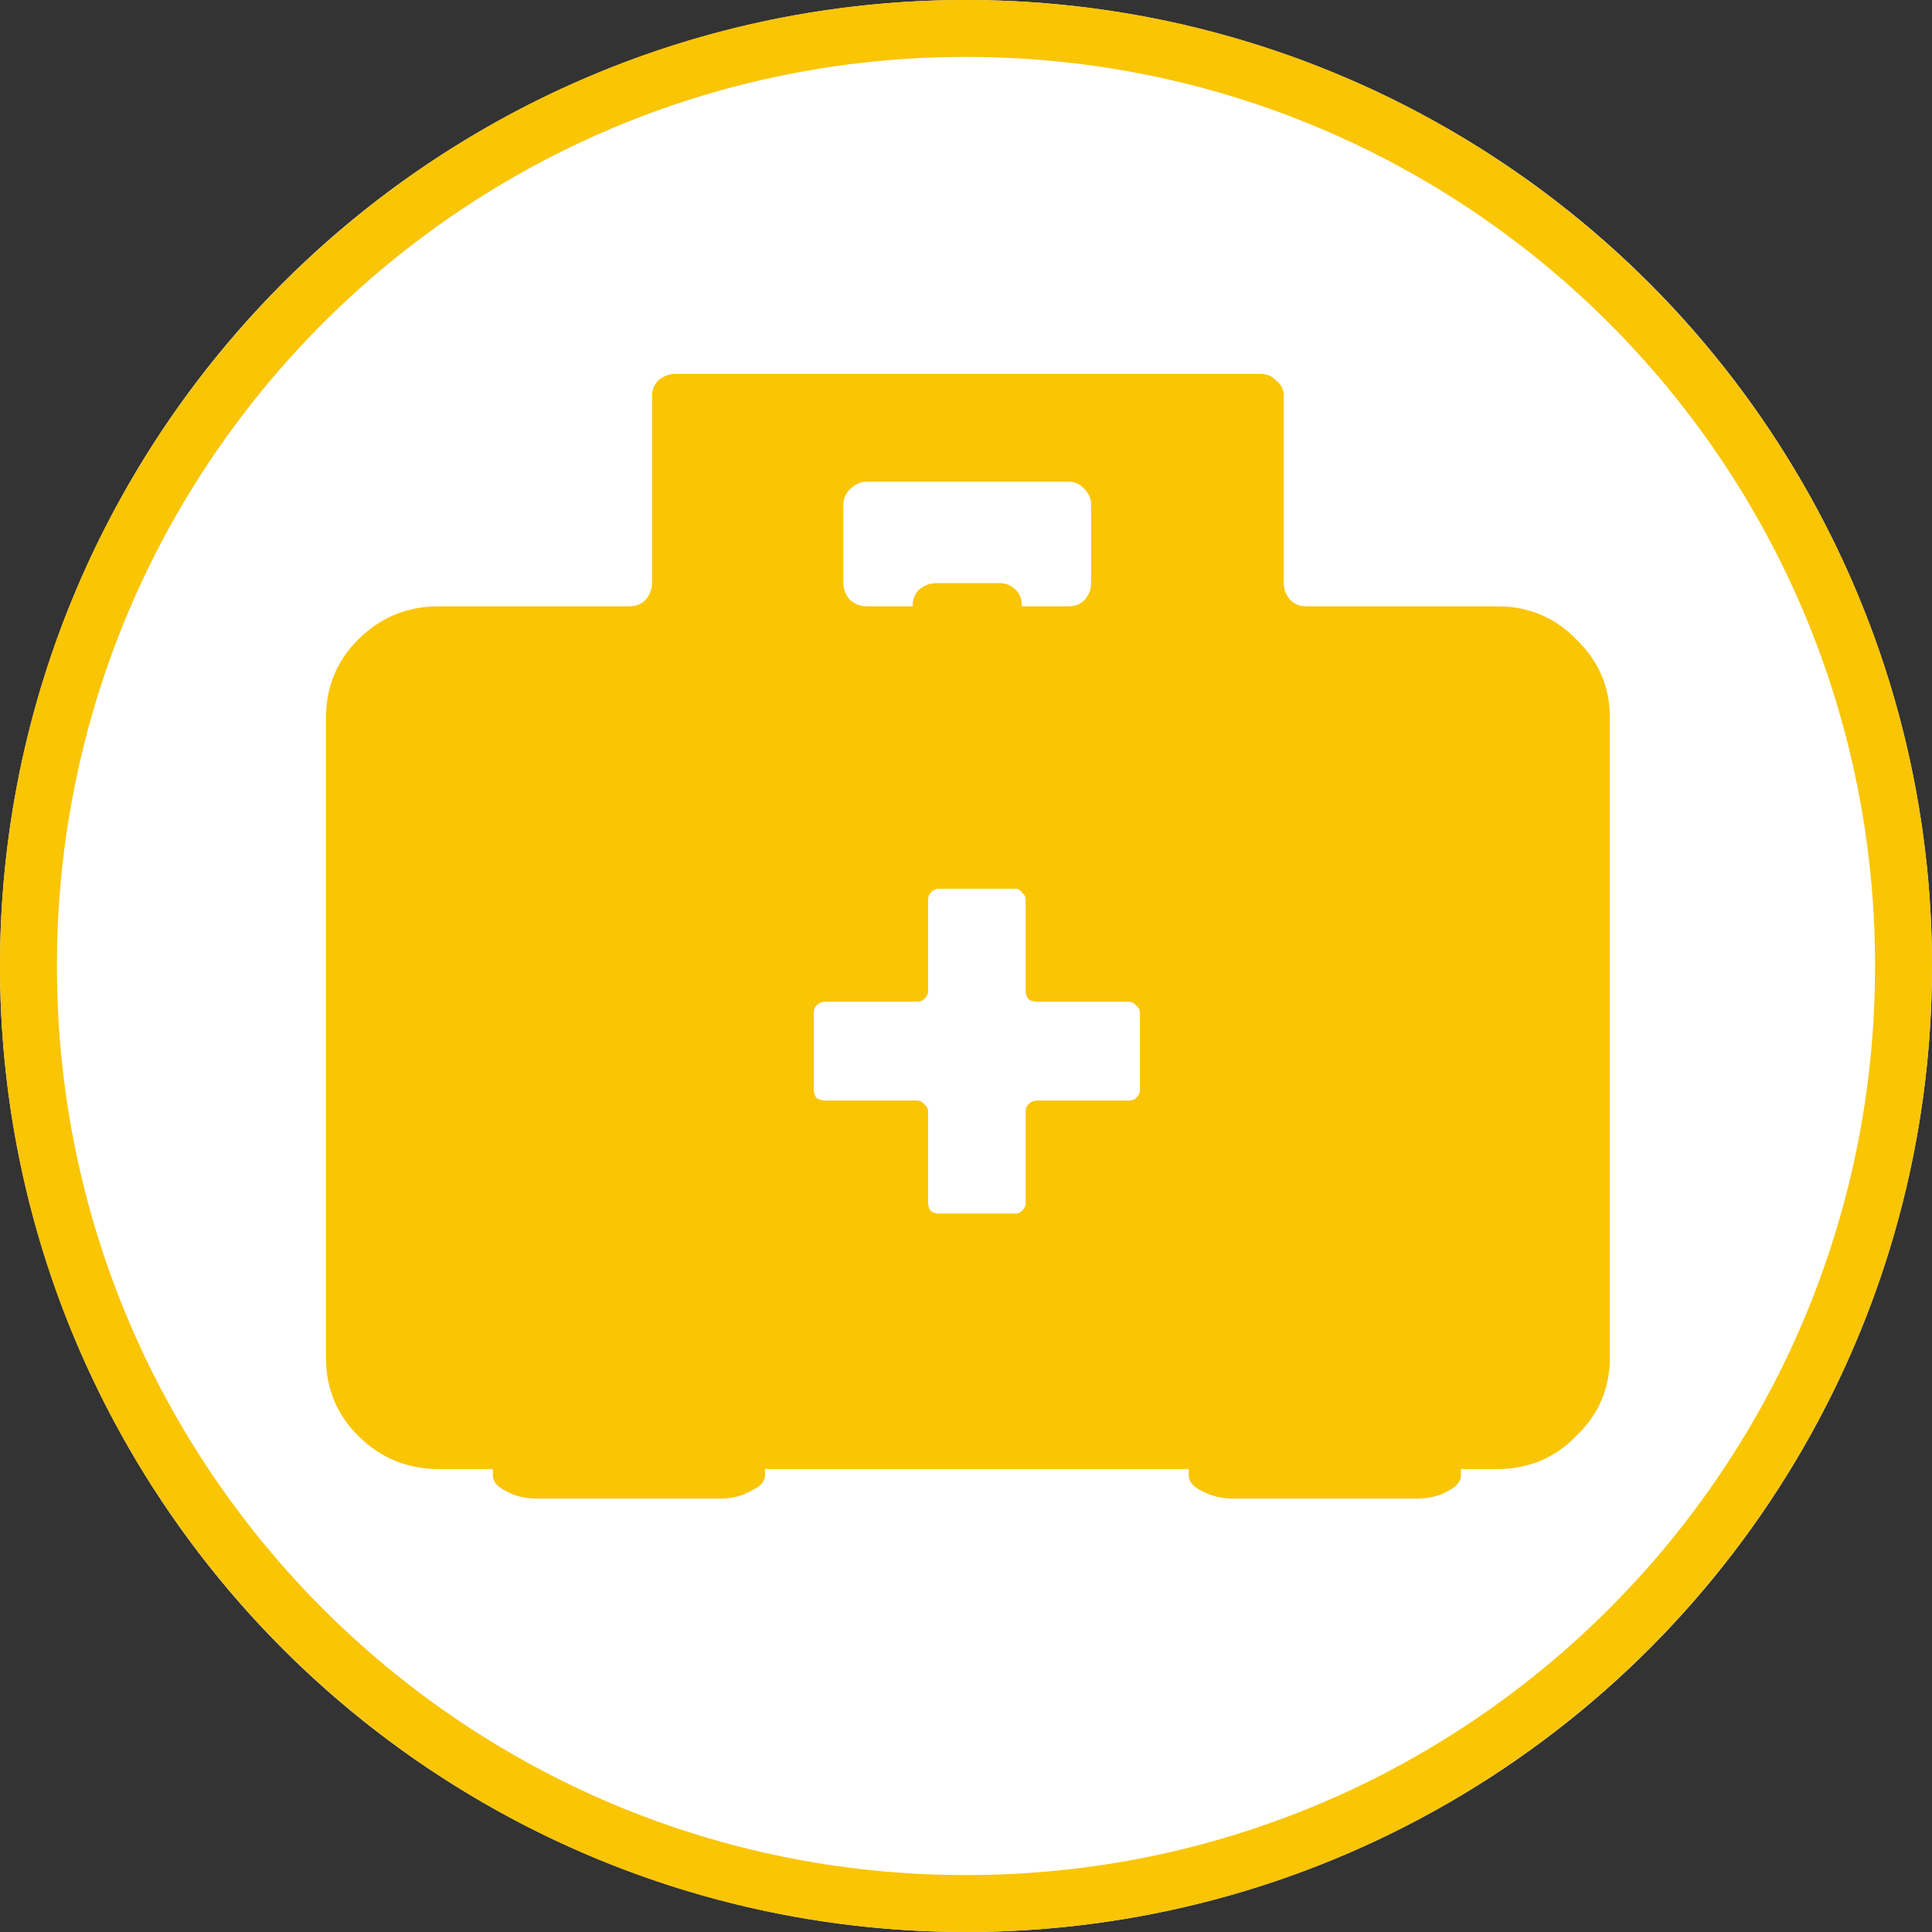 <?xml version="1.0" encoding="UTF-8" standalone="no"?>
<!-- Created with Inkscape (http://www.inkscape.org/) -->

<svg
   xmlns:dc="http://purl.org/dc/elements/1.1/"
   xmlns:cc="http://creativecommons.org/ns#"
   xmlns:rdf="http://www.w3.org/1999/02/22-rdf-syntax-ns#"
   xmlns:svg="http://www.w3.org/2000/svg"
   xmlns="http://www.w3.org/2000/svg"
   xmlns:sodipodi="http://sodipodi.sourceforge.net/DTD/sodipodi-0.dtd"
   xmlns:inkscape="http://www.inkscape.org/namespaces/inkscape"
   width="300"
   height="300"
   viewBox="0 0 300 300"
   id="svg2"
   version="1.1"
   inkscape:version="0.91 r13725"
   sodipodi:docname="visitaClip.svg">
  <rect x="0" y="0" width="300" height="300" fill="#333333" stroke="none"/>
  <defs
     id="defs4" />
  <sodipodi:namedview
     id="base"
     pagecolor="#ffffff"
     bordercolor="#666666"
     borderopacity="1.0"
     inkscape:pageopacity="0.0"
     inkscape:pageshadow="2"
     inkscape:zoom="1.2181019"
     inkscape:cx="208.8361"
     inkscape:cy="202.64239"
     inkscape:document-units="px"
     inkscape:current-layer="layer1"
     showgrid="false"
     units="px"
     inkscape:window-width="1600"
     inkscape:window-height="838"
     inkscape:window-x="-8"
     inkscape:window-y="-8"
     inkscape:window-maximized="1"
     inkscape:snap-bbox="false" />
  <g
     inkscape:label="Capa 1"
     inkscape:groupmode="layer"
     id="layer1"
     transform="translate(0,-752.362)">
    <circle
       style="opacity:1;fill:#ffffff;fill-opacity:1;fill-rule:nonzero;stroke:none;stroke-width:9;stroke-linecap:butt;stroke-linejoin:miter;stroke-miterlimit:4;stroke-dasharray:none;stroke-dashoffset:0;stroke-opacity:1"
       id="path3733"
       cx="150"
       cy="902.362"
       r="150" />
    <path
       style="color:#000000;font-style:normal;font-variant:normal;font-weight:normal;font-stretch:normal;font-size:medium;line-height:normal;font-family:sans-serif;text-indent:0;text-align:start;text-decoration:none;text-decoration-line:none;text-decoration-style:solid;text-decoration-color:#000000;letter-spacing:normal;word-spacing:normal;text-transform:none;direction:ltr;block-progression:tb;writing-mode:lr-tb;baseline-shift:baseline;text-anchor:start;white-space:normal;clip-rule:nonzero;display:inline;overflow:visible;visibility:visible;opacity:1;isolation:auto;mix-blend-mode:normal;color-interpolation:sRGB;color-interpolation-filters:linearRGB;solid-color:#000000;solid-opacity:1;fill:#f9c505;fill-opacity:1;fill-rule:nonzero;stroke:none;stroke-width:8.838;stroke-linecap:butt;stroke-linejoin:miter;stroke-miterlimit:4;stroke-dasharray:none;stroke-dashoffset:0;stroke-opacity:1;color-rendering:auto;image-rendering:auto;shape-rendering:auto;text-rendering:auto;enable-background:accumulate"
       d="m 150,752.362 c -82.79,0 -150,67.21 -150,150 -5.6868863e-6,82.79 67.21,150 150,150 82.79,0 150,-67.21 150,-150 -10e-6,-82.79 -67.21,-150 -150,-150 z m 0,8.838 c 78.014,0 141.162,63.148 141.162,141.162 0,78.014 -63.148,141.164 -141.162,141.164 C 71.986,1043.526 8.838,980.376 8.838,902.362 8.838,824.348 71.986,761.2 150,761.2 Z"
       id="path3714"
       inkscape:connector-curvature="0" />
    <g
       style="font-style:normal;font-variant:normal;font-weight:normal;font-stretch:normal;font-size:199.367px;line-height:125%;font-family:IcoFont;-inkscape-font-specification:IcoFont;text-align:center;letter-spacing:0px;word-spacing:0px;text-anchor:middle;fill:#f9c505;fill-opacity:1;stroke:none;stroke-width:1px;stroke-linecap:butt;stroke-linejoin:miter;stroke-opacity:1"
       id="text3735">
      <path
         d="m 232.436,846.503 -29.706,0 q -1.396,0 -2.392,-0.997 -0.997,-1.196 -0.997,-2.592 l 0,-29.108 q 0,-1.396 -1.196,-2.392 -0.997,-0.997 -2.392,-0.997 l -90.911,0 q -1.396,0 -2.592,0.997 -0.997,0.997 -0.997,2.392 l 0,29.108 q 0,1.396 -0.997,2.592 -0.997,0.997 -2.392,0.997 l -29.706,0 q -7.377,0 -12.56,5.184 -4.984,4.984 -4.984,12.161 l 0,99.285 q 0,7.177 4.984,12.161 5.184,5.184 12.56,5.184 l 8.373,0 0,0.997 q 0,1.396 1.994,2.392 1.994,1.196 4.984,1.196 l 28.31,0 q 2.791,0 4.785,-1.196 2.193,-0.997 2.193,-2.392 l 0,-0.997 65.791,0 0,0.997 q 0,1.396 1.994,2.392 2.193,1.196 4.984,1.196 l 28.31,0 q 2.991,0 4.984,-1.196 1.994,-0.997 1.994,-2.392 l 0,-0.997 5.582,0 q 7.377,0 12.361,-5.184 5.184,-4.984 5.184,-12.161 l 0,-99.285 q 0,-7.177 -5.184,-12.161 -4.984,-5.184 -12.361,-5.184 z M 130.958,830.753 q 0,-1.396 0.997,-2.392 1.196,-1.196 2.592,-1.196 l 31.5,0 q 1.396,0 2.392,1.196 0.997,0.997 0.997,2.392 l 0,12.161 q 0,1.396 -0.997,2.592 -0.997,0.997 -2.392,0.997 l -7.377,0 0,-0.199 q 0,-1.396 -0.997,-2.392 -0.997,-0.997 -2.392,-0.997 l -9.968,0 q -1.396,0 -2.592,0.997 -0.997,0.997 -0.997,2.392 l 0,0.199 -7.177,0 q -1.396,0 -2.592,-0.997 -0.997,-1.196 -0.997,-2.592 l 0,-12.161 z m 46.054,90.911 q 0,0.598 -0.598,1.196 -0.399,0.399 -1.196,0.399 l -14.155,0 q -0.797,0 -1.396,0.598 -0.399,0.399 -0.399,1.196 l 0,14.155 q 0,0.598 -0.598,1.196 -0.399,0.399 -0.997,0.399 l -11.962,0 q -0.598,0 -1.196,-0.399 -0.399,-0.598 -0.399,-1.196 l 0,-14.155 q 0,-0.797 -0.598,-1.196 -0.399,-0.598 -1.196,-0.598 l -14.155,0 q -0.797,0 -1.396,-0.399 -0.399,-0.598 -0.399,-1.196 l 0,-11.962 q 0,-0.797 0.399,-1.196 0.598,-0.598 1.396,-0.598 l 14.155,0 q 0.797,0 1.196,-0.399 0.598,-0.598 0.598,-1.196 l 0,-14.155 q 0,-0.797 0.399,-1.196 0.598,-0.598 1.196,-0.598 l 11.962,0 q 0.598,0 0.997,0.598 0.598,0.399 0.598,1.196 l 0,14.155 q 0,0.598 0.399,1.196 0.598,0.399 1.396,0.399 l 14.155,0 q 0.797,0 1.196,0.598 0.598,0.399 0.598,1.196 l 0,11.962 z"
         style=""
         id="path3740" />
    </g>
  </g>
</svg>
